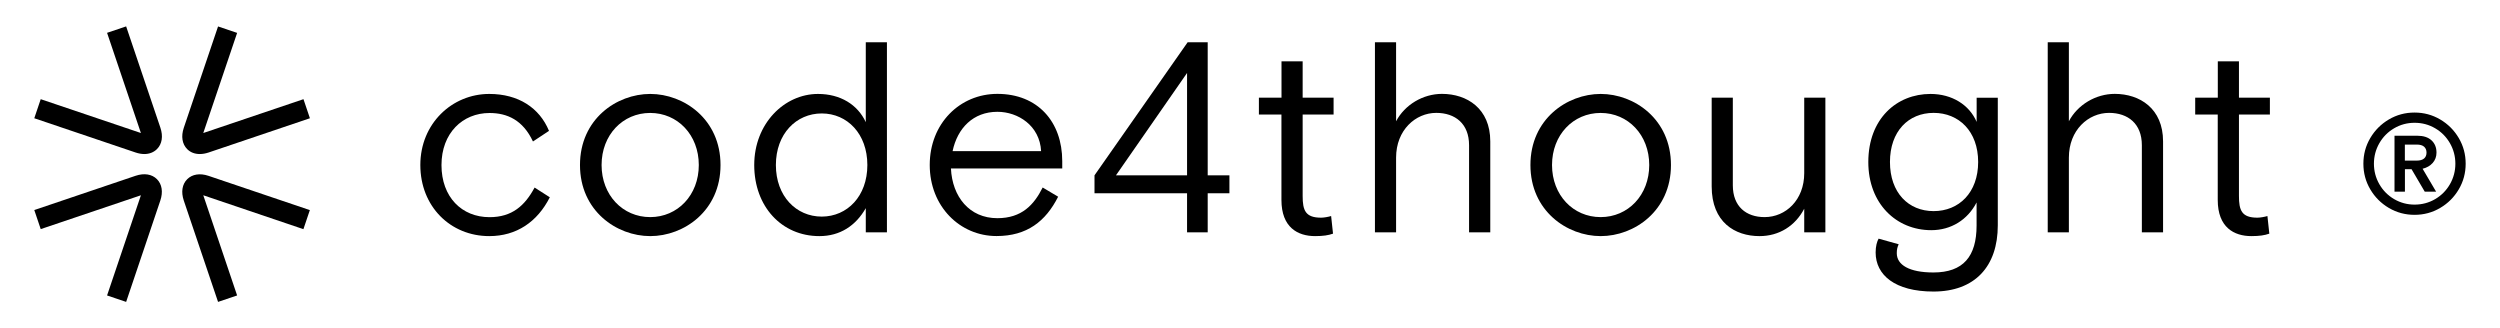 <svg xmlns="http://www.w3.org/2000/svg" xmlns:xlink="http://www.w3.org/1999/xlink" id="Layer_1" x="0px" y="0px" viewBox="0 0 396 52" style="enable-background:new 0 0 396 52;" xml:space="preserve"><style type="text/css">	.st0{fill:none;stroke:#000000;stroke-width:6;stroke-miterlimit:10;}	.st1{fill-rule:evenodd;clip-rule:evenodd;}	.st2{fill:#FFFFFF;}	.st3{fill:none;stroke:#000000;stroke-width:2.496;stroke-miterlimit:10;}	.st4{fill:none;stroke:#000000;stroke-width:3.775;stroke-miterlimit:10;}	.st5{fill:none;stroke:#000000;stroke-width:4.586;stroke-miterlimit:10;}	.st6{fill:none;stroke:#000000;stroke-width:4.419;stroke-miterlimit:10;}	.st7{fill:none;stroke:#000000;stroke-width:4.419;stroke-linecap:round;stroke-linejoin:round;stroke-miterlimit:10;}	.st8{fill:none;stroke:#000000;stroke-width:4.375;stroke-miterlimit:10;}	.st9{fill:#F1F1F1;}	.st10{fill:none;stroke:#000000;stroke-width:3.863;stroke-linecap:round;stroke-linejoin:round;stroke-miterlimit:10;}	.st11{fill:none;stroke:#000000;stroke-width:4.428;stroke-linecap:round;stroke-linejoin:round;stroke-miterlimit:10;}	.st12{fill:none;stroke:#000000;stroke-width:9.051;stroke-miterlimit:10;}	.st13{fill:none;stroke:#000000;stroke-width:9.051;stroke-linecap:round;stroke-linejoin:round;stroke-miterlimit:10;}	.st14{fill:#1AFF80;}	.st15{fill:none;stroke:#000000;stroke-width:4.321;stroke-miterlimit:10;}	.st16{fill:none;stroke:#000000;stroke-width:4.86;stroke-miterlimit:10;}	.st17{fill:none;stroke:#000000;stroke-width:8.169;stroke-linecap:round;stroke-linejoin:round;stroke-miterlimit:10;}</style><g>	<g>		<g>			<path d="M87.09,31.25c-1.98,3.91-5.29,6.15-9.59,6.15c-6.15,0-10.92-4.69-10.92-11.26s5.03-11.26,10.92-11.26    c4.6,0,7.95,2.19,9.46,5.85l-2.54,1.68c-1.59-3.4-4.08-4.51-6.88-4.51c-4.26,0-7.61,3.18-7.61,8.25s3.22,8.25,7.61,8.25    c3.57,0,5.59-1.81,7.14-4.69L87.09,31.25z"></path>			<path d="M103,37.4c-5.33,0-11.13-4-11.13-11.26c0-7.27,5.8-11.26,11.13-11.26c5.33,0,11.13,4,11.13,11.26    C114.13,33.4,108.33,37.4,103,37.4z M110.69,26.14c0-4.77-3.35-8.25-7.7-8.25s-7.7,3.48-7.7,8.25c0,4.77,3.35,8.25,7.7,8.25    S110.69,30.91,110.69,26.14z"></path>			<path d="M140.49,36.8h-3.35v-3.83c-1.59,2.79-4.08,4.43-7.35,4.43c-5.98,0-10.32-4.69-10.32-11.26s4.77-11.26,10.1-11.26    c3.53,0,6.28,1.68,7.57,4.47V6.7h3.35V36.8z M137.39,26.14c0-4.94-3.18-8.17-7.22-8.17c-4.04,0-7.27,3.22-7.27,8.17    c0,4.94,3.22,8.17,7.27,8.17C134.21,34.3,137.39,31.08,137.39,26.14z"></path>			<path d="M150.63,26.69c0.21,4.47,2.92,7.87,7.35,7.87c3.87,0,5.8-2.11,7.18-4.86l2.45,1.46c-1.98,3.91-4.94,6.23-9.76,6.23    c-5.8,0-10.58-4.69-10.58-11.26s4.77-11.26,10.71-11.26c6.41,0,10.28,4.43,10.28,10.66v1.16H150.63z M150.89,23.94h14.02    c-0.21-4.04-3.65-6.23-6.92-6.23C154.16,17.71,151.66,20.29,150.89,23.94z"></path>			<path d="M173.37,27.77L188.12,6.7h3.18v21.07h3.44v2.84h-3.44v6.19h-3.27v-6.19h-14.66V27.77z M176.77,27.77h11.26V11.56    L176.77,27.77z"></path>			<path d="M199.42,15.47h3.57V9.71h3.35v5.76h4.9v2.67h-4.9v12.9c0,2.28,0.43,3.44,2.92,3.44c0.47,0,1.16-0.13,1.59-0.26l0.3,2.79    c-0.73,0.26-1.55,0.39-2.84,0.39c-2.75,0-5.33-1.38-5.33-5.72V18.14h-3.57V15.47z"></path>			<path d="M236.05,36.8h-3.35V23c0-3.4-2.19-5.12-5.2-5.12c-3.27,0-6.36,2.71-6.36,7.09V36.8h-3.35V6.7h3.35v12.51    c1.38-2.62,4.26-4.34,7.27-4.34c3.96,0,7.65,2.32,7.65,7.52V36.8z"></path>			<path d="M253.55,37.4c-5.33,0-11.13-4-11.13-11.26c0-7.27,5.8-11.26,11.13-11.26c5.33,0,11.13,4,11.13,11.26    C264.68,33.4,258.88,37.4,253.55,37.4z M261.24,26.14c0-4.77-3.35-8.25-7.7-8.25s-7.7,3.48-7.7,8.25c0,4.77,3.35,8.25,7.7,8.25    S261.24,30.91,261.24,26.14z"></path>			<path d="M271.13,15.47h3.35v13.89c0,3.35,2.11,5.03,5.03,5.03c3.35,0,6.28-2.71,6.28-6.96V15.47h3.35V36.8h-3.35v-3.74    c-1.42,2.71-3.96,4.34-7.09,4.34c-3.87,0-7.57-2.19-7.57-7.87V15.47z"></path>			<path d="M300.75,38.69c-0.21,0.47-0.3,0.82-0.3,1.42c0,1.85,1.98,3.05,5.8,3.05c4.73,0,6.84-2.54,6.84-7.44v-3.65    c-1.42,2.75-4.04,4.39-7.18,4.39c-5.55,0-9.97-4.21-9.97-10.79c0-6.88,4.51-10.79,9.85-10.79c3.4,0,6.15,1.72,7.31,4.43v-3.83    h3.35v20.21c0,6.53-3.65,10.49-10.19,10.49c-6.1,0-9.16-2.62-9.16-6.19c0-0.99,0.21-1.72,0.47-2.19L300.75,38.69z M299.37,25.66    c0,4.86,2.92,7.78,6.92,7.78s7.05-2.92,7.05-7.78s-3.05-7.78-7.05-7.78S299.37,20.8,299.37,25.66z"></path>			<path d="M342.62,36.8h-3.35V23c0-3.4-2.19-5.12-5.2-5.12c-3.27,0-6.36,2.71-6.36,7.09V36.8h-3.35V6.7h3.35v12.51    c1.38-2.62,4.26-4.34,7.27-4.34c3.96,0,7.65,2.32,7.65,7.52V36.8z"></path>			<path d="M347.73,15.47h3.57V9.71h3.35v5.76h4.9v2.67h-4.9v12.9c0,2.28,0.43,3.44,2.92,3.44c0.47,0,1.16-0.13,1.59-0.26l0.3,2.79    c-0.73,0.26-1.55,0.39-2.84,0.39c-2.75,0-5.33-1.38-5.33-5.72V18.14h-3.57V15.47z"></path>		</g>	</g>	<g>		<path d="M378.4,32.94c-1.24-0.73-2.22-1.71-2.95-2.95c-0.73-1.24-1.09-2.59-1.09-4.06s0.36-2.82,1.09-4.06   c0.73-1.24,1.71-2.22,2.95-2.95c1.24-0.73,2.59-1.09,4.06-1.09c1.47,0,2.82,0.36,4.06,1.09c1.24,0.73,2.22,1.71,2.95,2.95   c0.73,1.24,1.09,2.59,1.09,4.06s-0.36,2.82-1.09,4.06c-0.73,1.24-1.71,2.22-2.95,2.95c-1.24,0.73-2.59,1.09-4.06,1.09   C381,34.03,379.64,33.67,378.4,32.94z M385.73,31.54c0.99-0.58,1.77-1.37,2.34-2.36c0.57-0.99,0.86-2.08,0.86-3.25   c0-1.17-0.29-2.26-0.86-3.25c-0.57-0.99-1.35-1.78-2.34-2.36c-0.99-0.58-2.07-0.87-3.26-0.87c-1.17,0-2.25,0.29-3.24,0.87   c-0.99,0.58-1.77,1.37-2.34,2.36c-0.57,0.99-0.86,2.08-0.86,3.25c0,1.17,0.29,2.26,0.86,3.25c0.57,0.99,1.35,1.78,2.34,2.36   c0.99,0.58,2.07,0.87,3.24,0.87C383.65,32.41,384.74,32.12,385.73,31.54z M379.28,21.5h3.61c0.98,0,1.73,0.24,2.26,0.73   c0.53,0.49,0.79,1.14,0.79,1.94c0,0.64-0.2,1.18-0.6,1.64c-0.4,0.45-0.94,0.76-1.6,0.92l2.14,3.63h-1.8l-2.09-3.56h-1.05v3.56   h-1.65V21.5z M382.82,25.44c0.5,0,0.89-0.11,1.15-0.33c0.26-0.22,0.39-0.53,0.39-0.94c0-0.4-0.13-0.71-0.39-0.94   c-0.26-0.22-0.64-0.33-1.15-0.33h-1.89v2.54H382.82z"></path>	</g>	<g>		<g>			<g>				<path d="M22.86,24.4c-0.43,0-0.89-0.08-1.37-0.24L5.43,18.73l1.02-3.02l15.87,5.36L16.96,5.2l3.02-1.02l5.43,16.06     c0.45,1.34,0.26,2.57-0.54,3.37C24.35,24.13,23.65,24.4,22.86,24.4z"></path>			</g>			<g>				<path d="M31.65,24.4c-0.79,0-1.49-0.26-2-0.78c-0.8-0.8-0.99-2.03-0.54-3.37l5.43-16.06l3.02,1.02L32.2,21.07l15.87-5.36     l1.02,3.02l-16.06,5.43C32.55,24.32,32.08,24.4,31.65,24.4z"></path>			</g>			<g>				<path d="M19.98,47.82l-3.02-1.02l5.36-15.87L6.45,36.29l-1.02-3.02l16.06-5.43c1.35-0.45,2.57-0.26,3.37,0.54     c0.8,0.8,0.99,2.03,0.54,3.37L19.98,47.82z"></path>			</g>			<g>				<path d="M34.54,47.82l-5.43-16.06c-0.45-1.34-0.26-2.57,0.54-3.37c0.8-0.8,2.03-0.99,3.37-0.54l16.06,5.43l-1.02,3.02     L32.2,30.93l5.36,15.87L34.54,47.82z"></path>			</g>		</g>	</g></g></svg>